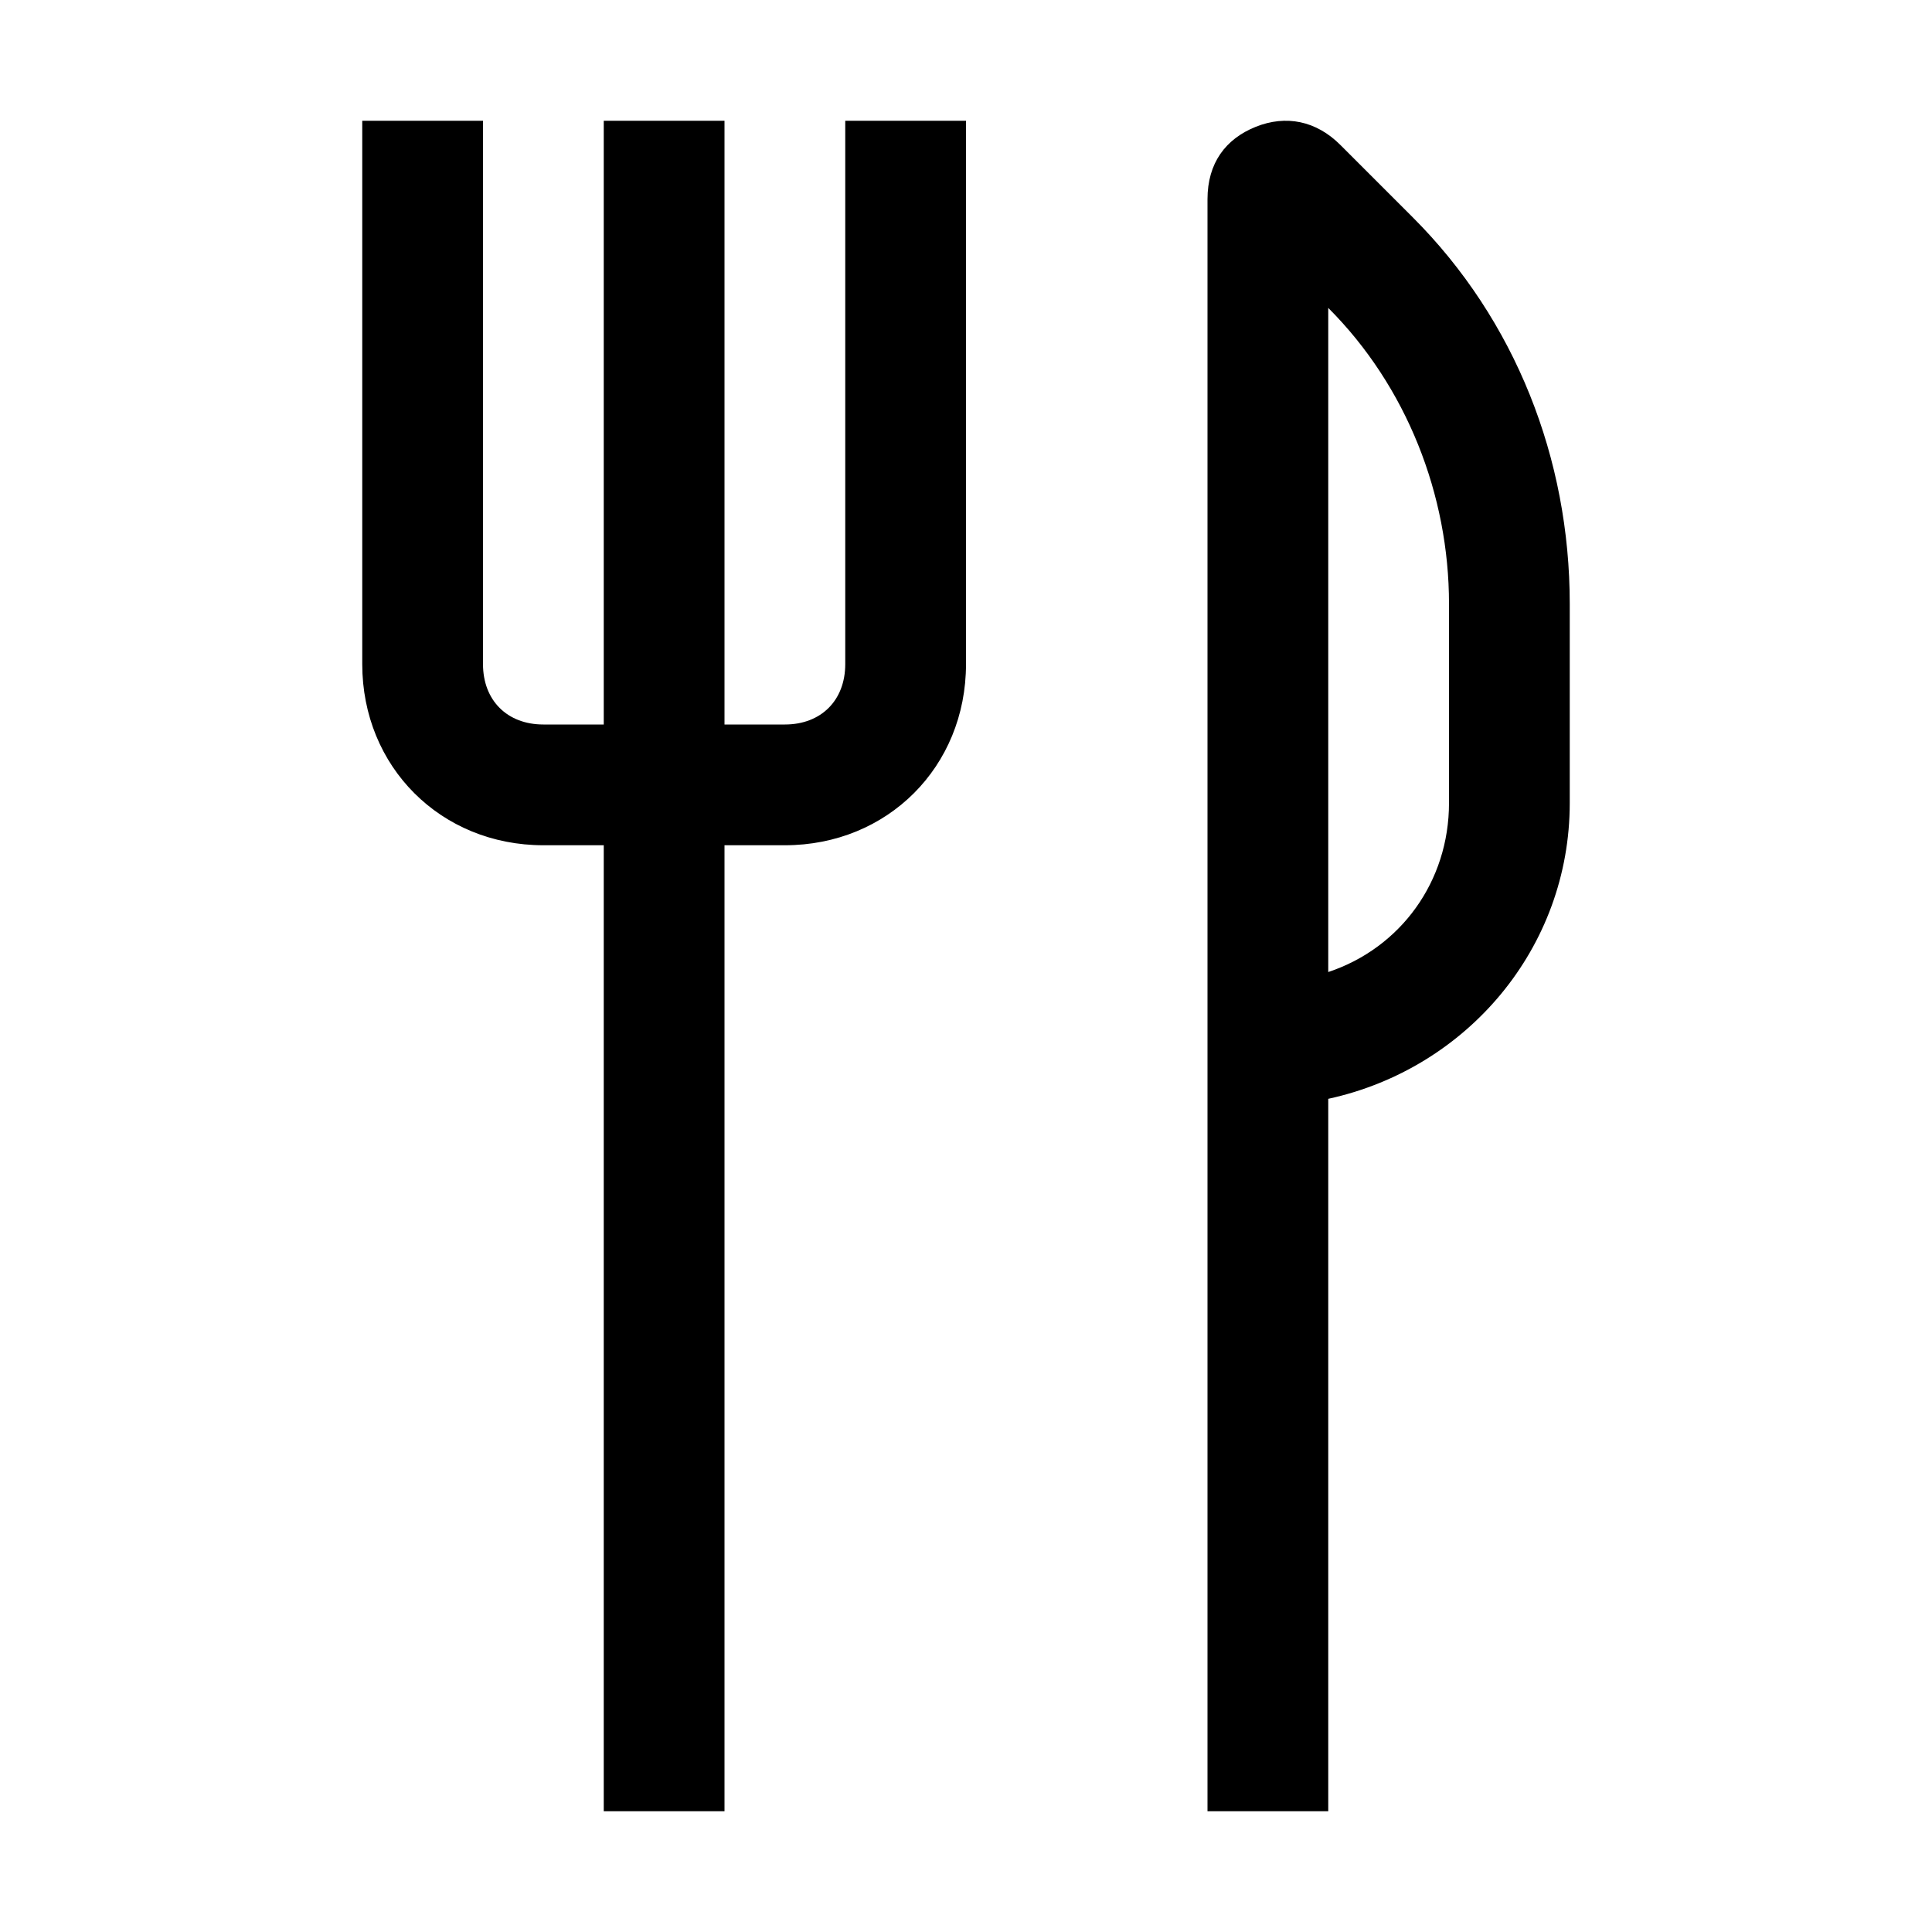 <?xml version="1.0" encoding="utf-8"?>
<!-- Generator: Adobe Illustrator 25.4.1, SVG Export Plug-In . SVG Version: 6.00 Build 0)  -->
<svg version="1.1" id="Layer_1" xmlns="http://www.w3.org/2000/svg" xmlns:xlink="http://www.w3.org/1999/xlink" x="0px" y="0px"
	 width="32px" height="32px" viewBox="0 0 32 32" style="enable-background:new 0 0 32 32;" xml:space="preserve">
<style type="text/css">
	.st0{fill:#FFFFFF;}
	.st1{fill:none;stroke:#999999;stroke-width:2.000000e-02;stroke-miterlimit:10;}
	.st2{fill:none;stroke:#FF00FF;stroke-width:4.000000e-02;stroke-miterlimit:10;}
	.st3{fill:none;stroke:#FF00FF;stroke-width:0.1;stroke-miterlimit:10;}
	.st4{opacity:0.3;fill:none;stroke:#000000;stroke-width:2;stroke-miterlimit:10;}
	.st5{opacity:0.3;}
	.st6{fill:#ED1C24;}
	.st7{fill:#39B54A;}
	.st8{fill:none;}
	.st9{fill:none;stroke:#FFFFFF;stroke-miterlimit:10;}
</style>
<g>
	<rect y="0" class="st8" width="32" height="32"/>
	<path d="M23.4,3.6l-1.2-1.2c-0.4-0.4-0.9-0.5-1.4-0.3C20.3,2.3,20,2.7,20,3.3V30h2V18.2c2.3-0.5,4-2.5,4-4.9V10
		C26,7.6,25.1,5.3,23.4,3.6z M24,13.3c0,1.3-0.8,2.4-2,2.8V5.1c1.3,1.3,2,3.1,2,4.9V13.3z M14,2h2v9c0,1.7-1.3,3-3,3h-1v16h-2V14H9
		c-1.7,0-3-1.3-3-3V2h2v9c0,0.6,0.4,1,1,1h1V2h2v10h1c0.6,0,1-0.4,1-1V2z"/>
</g>
</svg>
